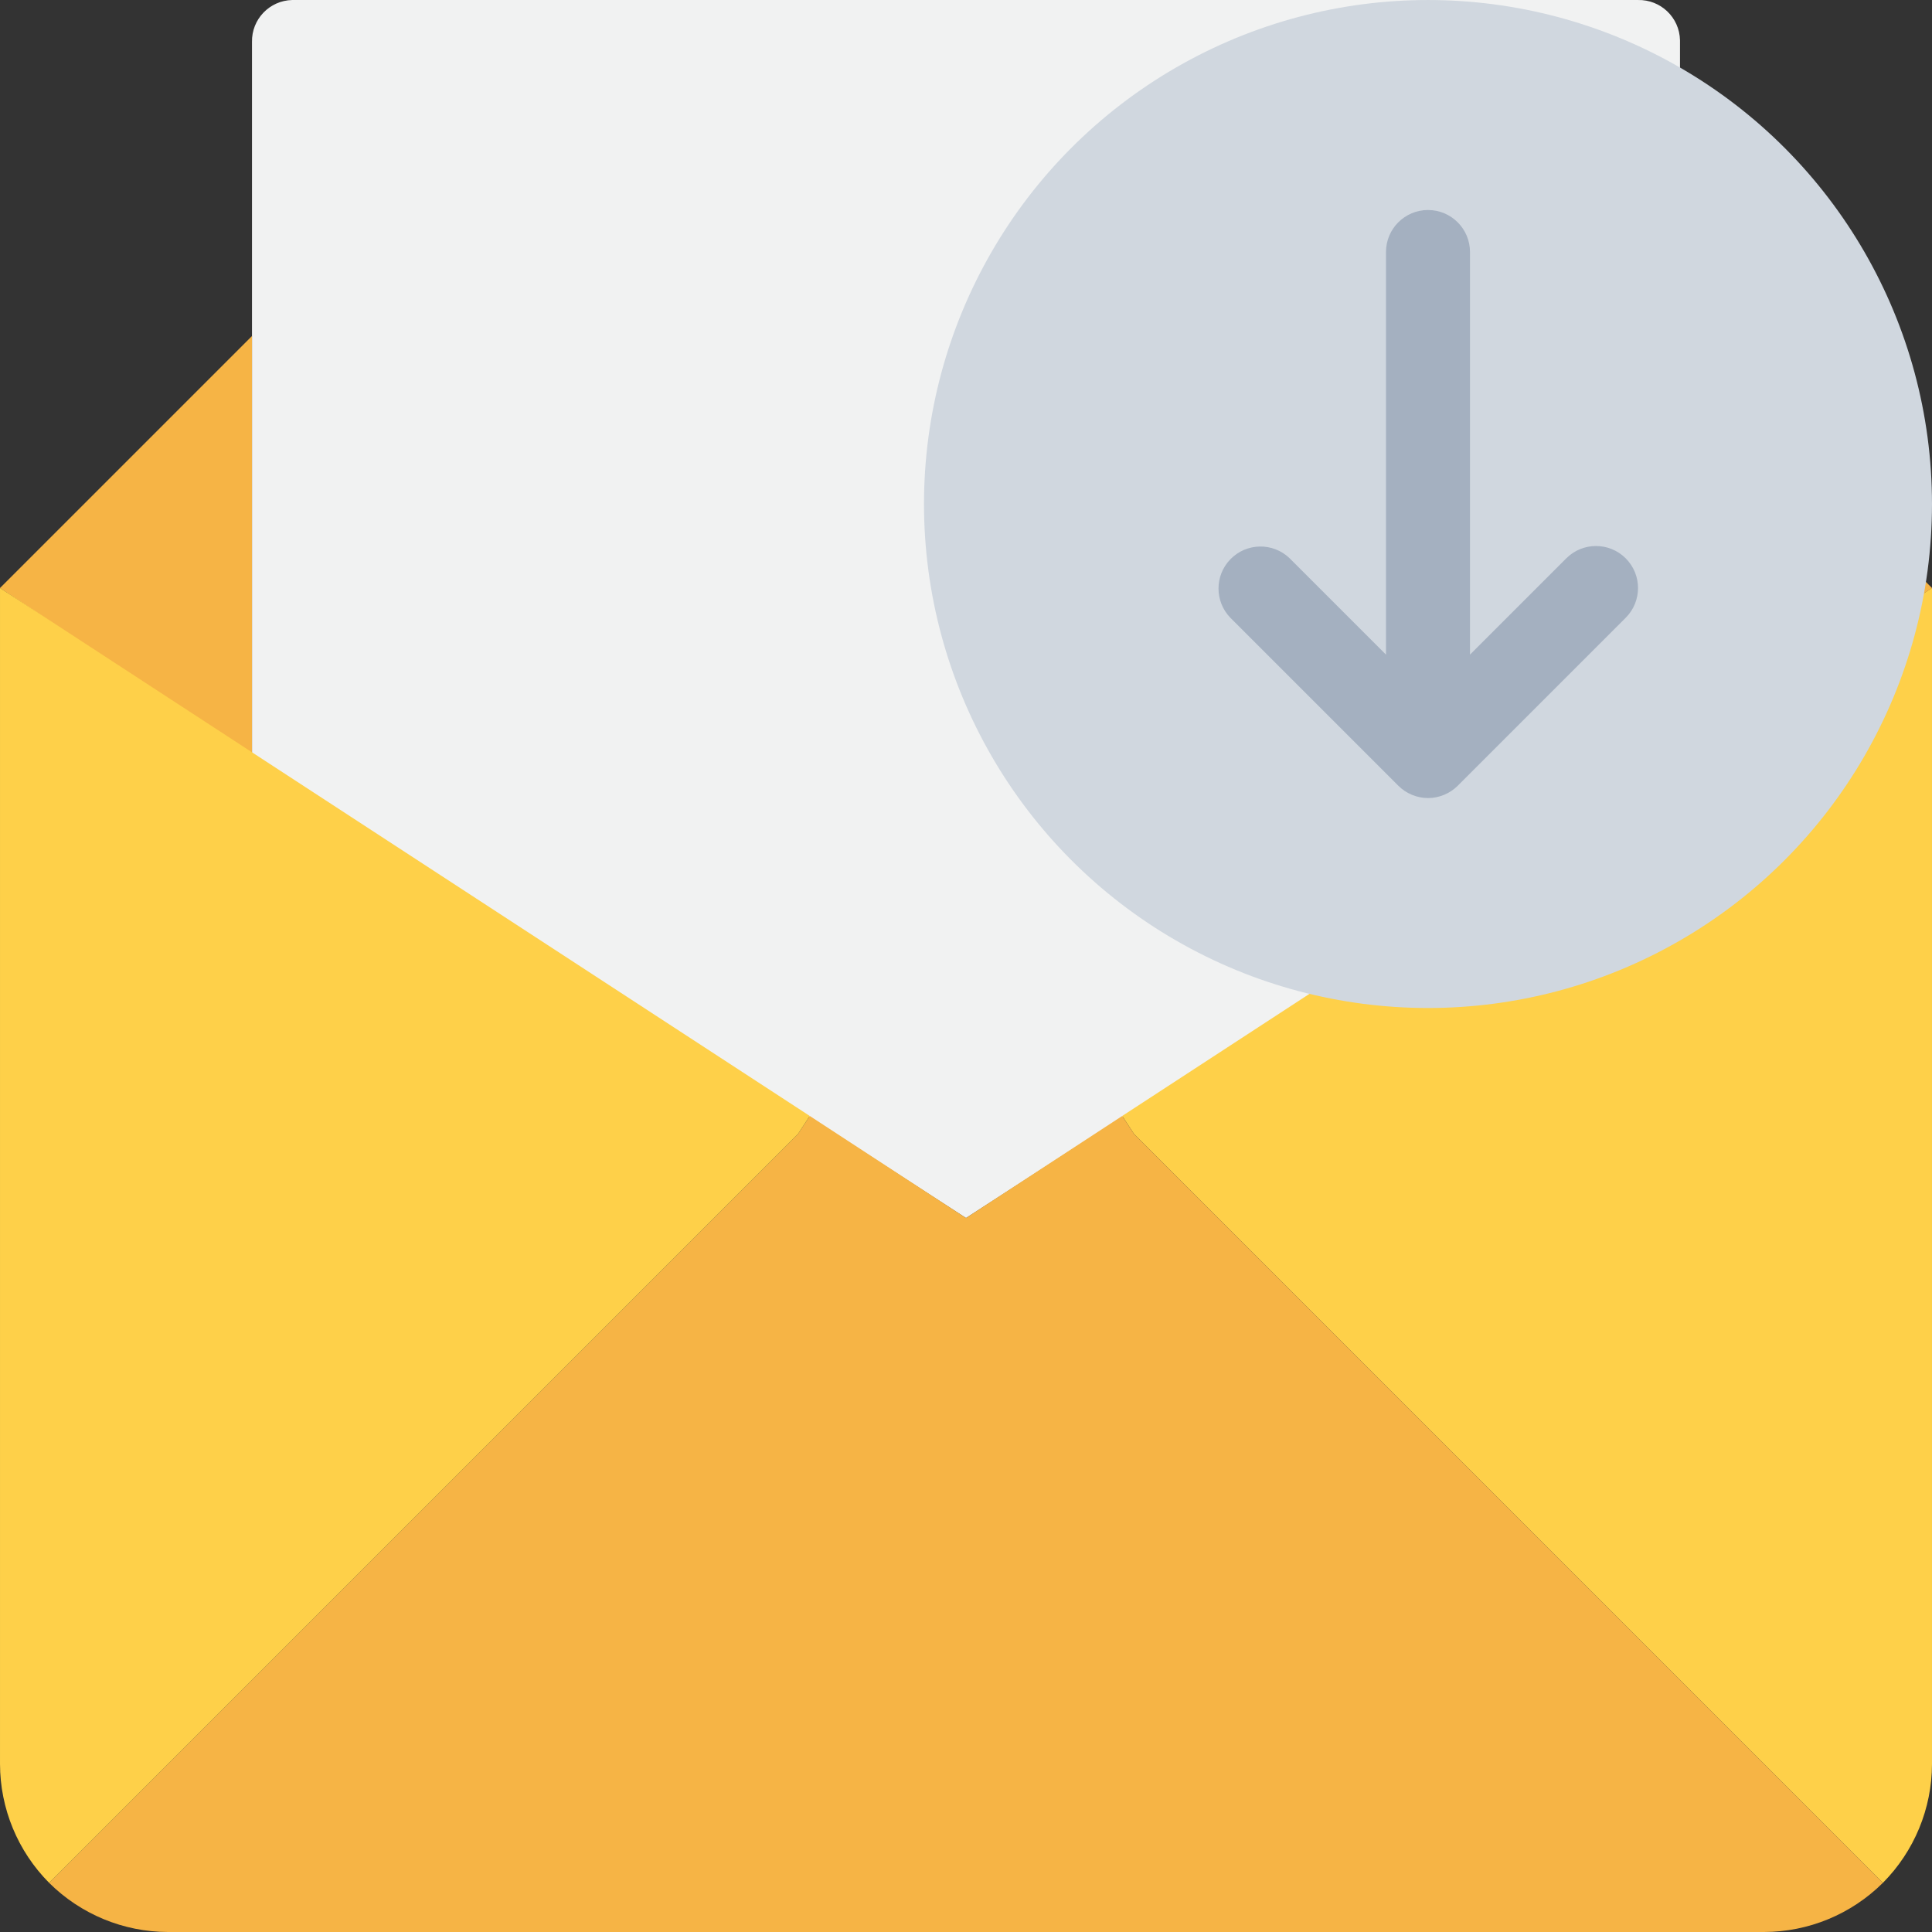 <?xml version="1.0" encoding="iso-8859-1"?>
<!-- Generator: Adobe Illustrator 19.0.0, SVG Export Plug-In . SVG Version: 6.00 Build 0)  -->
<svg version="1.1" id="Capa_1" xmlns="http://www.w3.org/2000/svg" xmlns:xlink="http://www.w3.org/1999/xlink" x="0px" y="0px"
	 viewBox="0 0 490.669 490.669" style="enable-background:new 0 0 490.669 490.669;" xml:space="preserve">
<rect x="0" y="0" width="490.669" height="490.669" fill="#333333" stroke="none"/>
<path style="fill:#F1F2F2;" d="M426.668,192.003L245.335,309.336L64.001,192.003V10.669C63.876,4.903,68.449,0.128,74.215,0.003
	c0.151-0.003,0.302-0.003,0.453,0h341.333c5.766-0.125,10.542,4.448,10.667,10.214c0.003,0.151,0.003,0.302,0,0.453V192.003z"/>
<g>
	<path style="fill:#F6B445;" d="M64.001,192.003l-64-42.667l64-64V192.003z"/>
	<path style="fill:#F6B445;" d="M490.668,149.336l-64,42.667V85.336L490.668,149.336z"/>
</g>
<path style="fill:#FED049;" d="M426.668,191.043l64-41.707v298.667c-0.02,11.314-4.505,22.162-12.48,30.187l-72.853-72.853
	L288.001,288.003l-2.987-4.587L426.668,191.043z"/>
<path style="fill:#F6B445;" d="M405.335,405.336l72.853,72.853c-8.025,7.975-18.873,12.46-30.187,12.48H42.668
	c-11.314-0.02-22.162-4.505-30.187-12.48l72.853-72.853l117.333-117.333l2.987-4.587l39.68,25.92l39.68-25.92l2.987,4.587
	L405.335,405.336z"/>
<path style="fill:#FED049;" d="M205.655,283.416l-2.987,4.587L85.335,405.336l-72.853,72.853
	c-7.975-8.025-12.46-18.873-12.48-30.187V149.336L205.655,283.416z"/>
<circle style="fill:#D0D7DF;" cx="362.668" cy="128.003" r="128"/>
<path style="fill:#A4B0C0;" d="M412.876,141.795c-4.165-4.164-10.917-4.164-15.083,0l-24.459,24.459V64.003
	c0-5.891-4.776-10.667-10.667-10.667c-5.891,0-10.667,4.776-10.667,10.667v102.251l-24.459-24.459
	c-4.237-4.093-10.99-3.975-15.083,0.262c-3.992,4.134-3.992,10.687,0,14.821l42.667,42.667c0.993,0.995,2.176,1.782,3.477,2.315
	c2.606,1.095,5.543,1.095,8.149,0c1.302-0.532,2.484-1.319,3.477-2.315l42.667-42.667
	C417.055,152.706,417.046,145.954,412.876,141.795L412.876,141.795z"/>
<g>
</g>
<g>
</g>
<g>
</g>
<g>
</g>
<g>
</g>
<g>
</g>
<g>
</g>
<g>
</g>
<g>
</g>
<g>
</g>
<g>
</g>
<g>
</g>
<g>
</g>
<g>
</g>
<g>
</g>
</svg>
